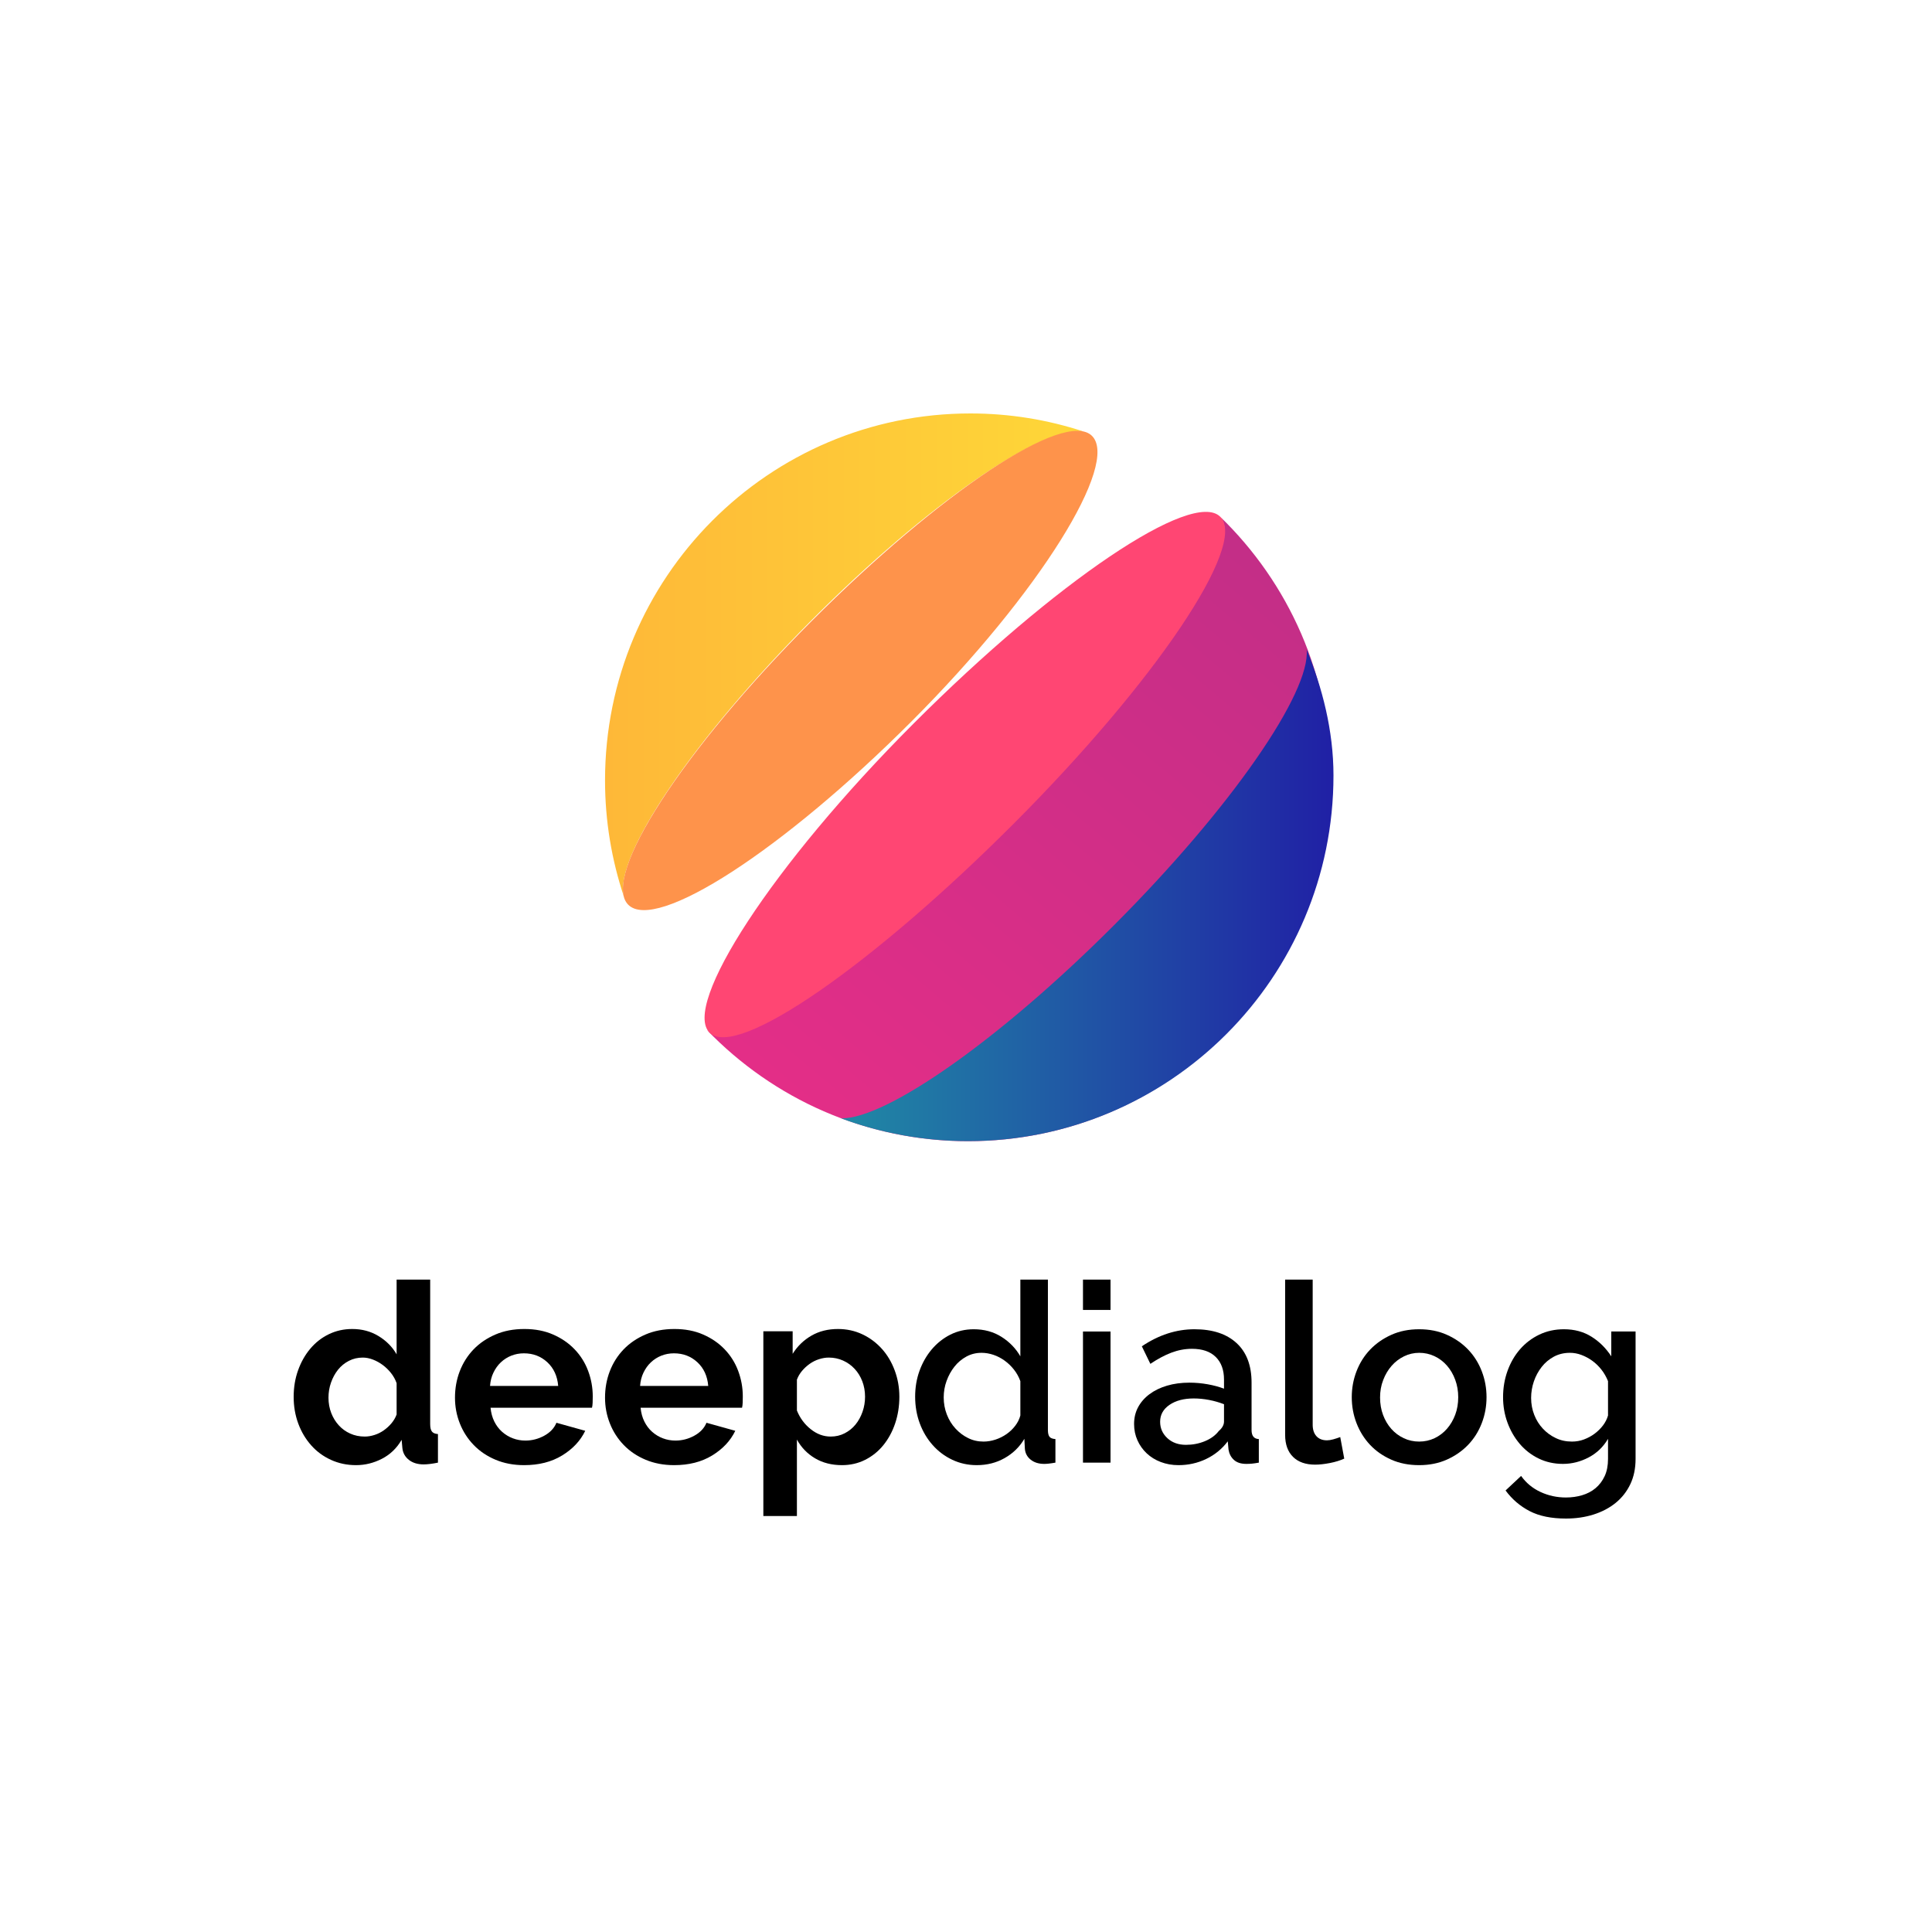 <svg width="500" height="500" viewBox="0 0 500 500" fill="none" xmlns="http://www.w3.org/2000/svg">
<path d="M92.142 379.179C89.808 379.179 87.653 378.724 85.659 377.816C83.666 376.907 81.964 375.658 80.538 374.052C79.112 372.446 77.993 370.581 77.199 368.439C76.405 366.298 76 363.994 76 361.529C76 359.063 76.373 356.775 77.135 354.65C77.896 352.525 78.933 350.676 80.279 349.07C81.624 347.464 83.212 346.215 85.076 345.306C86.94 344.398 88.966 343.944 91.17 343.944C93.682 343.944 95.935 344.544 97.944 345.76C99.954 346.977 101.526 348.551 102.644 350.497V331.16H111.331V368.537C111.331 369.445 111.477 370.094 111.785 370.483C112.093 370.873 112.612 371.084 113.341 371.132V378.53C111.834 378.838 110.602 378.984 109.646 378.984C108.09 378.984 106.81 378.595 105.821 377.816C104.832 377.037 104.265 376.015 104.136 374.766L103.941 372.625C102.693 374.782 100.991 376.421 98.852 377.524C96.713 378.627 94.476 379.179 92.142 379.179ZM94.411 371.781C95.238 371.781 96.081 371.635 96.94 371.359C97.799 371.084 98.609 370.678 99.338 370.159C100.068 369.64 100.732 369.04 101.315 368.342C101.899 367.644 102.337 366.898 102.644 366.071V357.96C102.304 357.003 101.818 356.127 101.186 355.332C100.554 354.537 99.841 353.839 99.046 353.255C98.252 352.671 97.41 352.201 96.518 351.86C95.627 351.519 94.752 351.341 93.893 351.341C92.596 351.341 91.397 351.617 90.295 352.185C89.193 352.752 88.253 353.515 87.475 354.488C86.697 355.461 86.097 356.581 85.659 357.83C85.222 359.079 85.011 360.377 85.011 361.723C85.011 363.151 85.254 364.465 85.724 365.682C86.194 366.898 86.843 367.953 87.669 368.861C88.496 369.77 89.468 370.483 90.619 371.002C91.769 371.522 93.034 371.781 94.411 371.781Z" fill="black"/>
<path d="M135.642 379.179C132.919 379.179 130.456 378.708 128.252 377.783C126.048 376.859 124.168 375.593 122.612 373.987C121.056 372.381 119.856 370.532 119.014 368.407C118.171 366.282 117.75 364.059 117.75 361.723C117.75 359.306 118.155 357.019 118.981 354.877C119.808 352.736 120.991 350.854 122.547 349.232C124.103 347.61 125.999 346.328 128.219 345.371C130.44 344.414 132.936 343.944 135.707 343.944C138.478 343.944 140.942 344.414 143.13 345.371C145.318 346.328 147.165 347.594 148.705 349.2C150.245 350.806 151.412 352.655 152.206 354.78C153 356.905 153.405 359.112 153.405 361.399C153.405 361.967 153.389 362.502 153.373 363.021C153.357 363.54 153.292 363.978 153.211 364.319H126.955C127.085 365.665 127.409 366.85 127.928 367.888C128.446 368.926 129.111 369.818 129.937 370.548C130.764 371.278 131.688 371.846 132.725 372.235C133.762 372.625 134.848 372.819 135.966 372.819C137.7 372.819 139.321 372.398 140.861 371.554C142.401 370.71 143.438 369.591 144.005 368.212L151.46 370.289C150.212 372.884 148.203 375.009 145.464 376.68C142.725 378.351 139.451 379.179 135.642 379.179ZM144.459 358.674C144.248 356.127 143.308 354.083 141.639 352.541C139.969 351 137.96 350.238 135.577 350.238C134.41 350.238 133.325 350.449 132.303 350.854C131.282 351.26 130.391 351.844 129.613 352.574C128.835 353.304 128.203 354.196 127.701 355.234C127.198 356.273 126.907 357.424 126.825 358.674H144.459Z" fill="black"/>
<path d="M174.474 379.179C171.752 379.179 169.288 378.708 167.084 377.783C164.88 376.859 163 375.593 161.444 373.987C159.888 372.381 158.689 370.532 157.846 368.407C157.003 366.282 156.582 364.059 156.582 361.723C156.582 359.306 156.987 357.019 157.813 354.877C158.64 352.736 159.823 350.854 161.379 349.232C162.935 347.61 164.831 346.328 167.051 345.371C169.272 344.414 171.768 343.944 174.539 343.944C177.311 343.944 179.774 344.414 181.962 345.371C184.15 346.328 185.998 347.594 187.537 349.2C189.077 350.806 190.244 352.655 191.038 354.78C191.832 356.905 192.237 359.112 192.237 361.399C192.237 361.967 192.221 362.502 192.205 363.021C192.189 363.54 192.124 363.978 192.043 364.319H165.787C165.917 365.665 166.241 366.85 166.76 367.888C167.278 368.926 167.943 369.818 168.769 370.548C169.596 371.278 170.52 371.846 171.557 372.235C172.594 372.625 173.68 372.819 174.798 372.819C176.533 372.819 178.153 372.398 179.693 371.554C181.233 370.71 182.27 369.591 182.837 368.212L190.292 370.289C189.044 372.884 187.035 375.009 184.296 376.68C181.557 378.351 178.283 379.179 174.474 379.179ZM183.291 358.674C183.08 356.127 182.14 354.083 180.471 352.541C178.802 351 176.792 350.238 174.409 350.238C173.243 350.238 172.157 350.449 171.136 350.854C170.115 351.26 169.223 351.844 168.445 352.574C167.667 353.304 167.035 354.196 166.533 355.234C166.03 356.273 165.739 357.424 165.658 358.674H183.291Z" fill="black"/>
<path d="M217.909 379.179C215.235 379.179 212.901 378.578 210.908 377.394C208.914 376.21 207.359 374.588 206.24 372.56V392.351H197.553V344.528H205.138V350.368C206.386 348.372 208.007 346.815 210 345.663C211.994 344.511 214.279 343.944 216.872 343.944C219.157 343.944 221.28 344.414 223.225 345.339C225.17 346.263 226.84 347.529 228.25 349.102C229.66 350.676 230.762 352.541 231.556 354.683C232.35 356.824 232.755 359.079 232.755 361.464C232.755 363.93 232.382 366.249 231.653 368.407C230.924 370.564 229.886 372.446 228.574 374.052C227.261 375.658 225.689 376.907 223.874 377.816C222.058 378.724 220.065 379.179 217.909 379.179ZM214.992 371.781C216.289 371.781 217.488 371.505 218.59 370.938C219.692 370.37 220.632 369.624 221.41 368.666C222.188 367.709 222.788 366.606 223.225 365.357C223.663 364.108 223.874 362.81 223.874 361.464C223.874 360.036 223.631 358.706 223.161 357.473C222.691 356.24 222.026 355.169 221.183 354.261C220.34 353.353 219.352 352.639 218.201 352.12C217.05 351.601 215.819 351.341 214.474 351.341C213.647 351.341 212.804 351.487 211.945 351.763C211.086 352.039 210.276 352.444 209.547 352.963C208.817 353.482 208.153 354.083 207.569 354.78C206.986 355.478 206.548 356.224 206.24 357.051V365.033C207.018 366.979 208.201 368.585 209.806 369.867C211.41 371.148 213.128 371.781 214.992 371.781Z" fill="black"/>
<path d="M252.787 379.179C250.502 379.179 248.379 378.708 246.434 377.783C244.489 376.859 242.803 375.593 241.377 373.987C239.951 372.381 238.833 370.516 238.039 368.374C237.244 366.233 236.839 363.93 236.839 361.464C236.839 359.079 237.212 356.84 237.974 354.748C238.736 352.655 239.789 350.806 241.15 349.2C242.512 347.594 244.116 346.328 245.948 345.404C247.779 344.479 249.805 344.009 252.009 344.009C254.732 344.009 257.131 344.674 259.205 345.988C261.28 347.302 262.9 348.989 264.067 351.017V331.16H271.198V370.094C271.198 370.921 271.344 371.505 271.62 371.846C271.895 372.187 272.414 372.381 273.143 372.43V378.53C272.414 378.659 271.814 378.741 271.36 378.789C270.907 378.838 270.534 378.854 270.226 378.854C268.8 378.854 267.633 378.481 266.725 377.751C265.818 377.021 265.315 376.064 265.234 374.896L265.104 372.365C263.856 374.49 262.139 376.145 259.983 377.362C257.827 378.578 255.429 379.179 252.787 379.179ZM254.537 373.079C255.575 373.079 256.612 372.9 257.649 372.56C258.686 372.219 259.643 371.732 260.502 371.132C261.361 370.532 262.106 369.818 262.738 368.991C263.37 368.164 263.808 367.288 264.067 366.33V357.441C263.678 356.354 263.127 355.364 262.414 354.456C261.701 353.547 260.891 352.769 259.983 352.12C259.075 351.471 258.119 350.968 257.098 350.627C256.077 350.287 255.056 350.108 254.019 350.108C252.593 350.108 251.28 350.433 250.097 351.081C248.914 351.73 247.876 352.59 247.017 353.677C246.158 354.764 245.478 355.997 244.975 357.376C244.473 358.755 244.23 360.182 244.23 361.658C244.23 363.216 244.505 364.692 245.04 366.071C245.575 367.45 246.32 368.666 247.277 369.705C248.233 370.743 249.319 371.57 250.55 372.171C251.782 372.787 253.111 373.079 254.537 373.079Z" fill="black"/>
<path d="M280.274 339.012V331.16H287.405V339.012H280.274ZM280.274 378.53V344.593H287.405V378.53H280.274Z" fill="black"/>
<path d="M304.974 379.179C303.337 379.179 301.814 378.903 300.404 378.367C298.993 377.832 297.794 377.086 296.773 376.129C295.752 375.172 294.958 374.052 294.374 372.755C293.791 371.457 293.499 370.045 293.499 368.537C293.499 366.931 293.84 365.487 294.537 364.189C295.233 362.891 296.206 361.772 297.486 360.815C298.767 359.858 300.274 359.128 302.024 358.609C303.775 358.09 305.703 357.83 307.826 357.83C309.431 357.83 311.003 357.976 312.559 358.252C314.115 358.528 315.525 358.917 316.773 359.387V357.051C316.773 354.537 316.06 352.59 314.633 351.179C313.207 349.767 311.149 349.07 308.475 349.07C306.659 349.07 304.877 349.411 303.126 350.076C301.376 350.741 299.577 351.714 297.713 352.963L295.509 348.421C299.869 345.485 304.407 344.009 309.123 344.009C313.791 344.009 317.421 345.193 320.014 347.577C322.607 349.962 323.904 353.369 323.904 357.83V370.094C323.904 371.603 324.536 372.381 325.784 372.43V378.53C325.087 378.659 324.503 378.741 324.001 378.789C323.499 378.838 323.012 378.854 322.542 378.854C321.165 378.854 320.095 378.513 319.333 377.816C318.572 377.118 318.118 376.242 317.94 375.155L317.745 373.014C316.238 375.009 314.358 376.534 312.137 377.589C309.901 378.659 307.518 379.179 304.974 379.179ZM306.919 373.922C308.653 373.922 310.274 373.614 311.813 372.982C313.353 372.349 314.552 371.473 315.411 370.354C316.319 369.575 316.773 368.748 316.773 367.888V363.41C315.557 362.94 314.277 362.567 312.915 362.307C311.554 362.048 310.225 361.918 308.928 361.918C306.384 361.918 304.293 362.47 302.672 363.573C301.052 364.676 300.241 366.136 300.241 367.953C300.241 369.64 300.874 371.051 302.121 372.203C303.369 373.355 304.974 373.922 306.919 373.922Z" fill="black"/>
<path d="M332.591 331.16H339.722V368.731C339.722 369.98 340.046 370.97 340.694 371.684C341.343 372.398 342.25 372.755 343.417 372.755C343.887 372.755 344.438 372.673 345.07 372.495C345.702 372.317 346.286 372.122 346.853 371.911L347.89 377.491C346.853 377.962 345.621 378.351 344.195 378.627C342.769 378.903 341.489 379.049 340.37 379.049C337.907 379.049 335.994 378.384 334.633 377.037C333.272 375.691 332.591 373.793 332.591 371.327V331.16Z" fill="black"/>
<path d="M367.274 379.179C364.6 379.179 362.185 378.708 360.046 377.751C357.906 376.794 356.075 375.529 354.568 373.922C353.06 372.316 351.893 370.451 351.067 368.31C350.24 366.168 349.835 363.93 349.835 361.594C349.835 359.258 350.24 357.019 351.067 354.877C351.893 352.736 353.06 350.871 354.6 349.265C356.14 347.659 357.971 346.393 360.11 345.436C362.25 344.479 364.632 344.009 367.274 344.009C369.916 344.009 372.298 344.479 374.438 345.436C376.577 346.393 378.408 347.659 379.948 349.265C381.488 350.871 382.655 352.736 383.481 354.877C384.308 357.019 384.713 359.258 384.713 361.594C384.713 363.93 384.308 366.168 383.481 368.31C382.655 370.451 381.488 372.316 379.948 373.922C378.408 375.529 376.577 376.794 374.438 377.751C372.298 378.708 369.9 379.179 367.274 379.179ZM357.161 361.658C357.161 363.297 357.42 364.822 357.939 366.201C358.457 367.58 359.17 368.78 360.078 369.802C360.986 370.824 362.055 371.619 363.287 372.203C364.519 372.787 365.848 373.079 367.274 373.079C368.7 373.079 370.029 372.787 371.261 372.203C372.493 371.619 373.562 370.808 374.47 369.77C375.378 368.731 376.091 367.515 376.609 366.136C377.128 364.757 377.387 363.232 377.387 361.594C377.387 359.988 377.128 358.495 376.609 357.084C376.091 355.672 375.378 354.456 374.47 353.417C373.562 352.379 372.493 351.568 371.261 350.984C370.029 350.4 368.7 350.108 367.274 350.108C365.896 350.108 364.584 350.416 363.352 351.017C362.12 351.617 361.05 352.444 360.143 353.482C359.235 354.521 358.506 355.737 357.971 357.149C357.42 358.56 357.161 360.069 357.161 361.658Z" fill="black"/>
<path d="M404.486 378.854C402.2 378.854 400.093 378.384 398.197 377.459C396.301 376.534 394.664 375.269 393.303 373.663C391.941 372.057 390.888 370.224 390.126 368.147C389.364 366.071 388.992 363.881 388.992 361.594C388.992 359.176 389.38 356.889 390.158 354.748C390.936 352.606 392.022 350.741 393.4 349.167C394.777 347.594 396.431 346.328 398.359 345.404C400.288 344.479 402.411 344.009 404.745 344.009C407.468 344.009 409.85 344.657 411.908 345.955C413.967 347.253 415.652 348.94 416.997 351.017V344.593H423.286V377.556C423.286 380.022 422.832 382.212 421.924 384.11C421.017 386.008 419.753 387.63 418.132 388.944C416.511 390.258 414.599 391.264 412.395 391.962C410.19 392.659 407.808 393 405.263 393C401.503 393 398.375 392.367 395.896 391.086C393.416 389.804 391.325 388.02 389.64 385.732L393.659 381.969C394.956 383.786 396.625 385.165 398.683 386.122C400.742 387.079 402.93 387.549 405.263 387.549C406.738 387.549 408.132 387.355 409.445 386.965C410.758 386.576 411.925 385.976 412.913 385.148C413.902 384.321 414.696 383.283 415.279 382.034C415.863 380.785 416.155 379.292 416.155 377.556V372.365C414.939 374.442 413.286 376.048 411.163 377.167C409.04 378.286 406.819 378.854 404.486 378.854ZM406.819 373.079C407.905 373.079 408.942 372.9 409.931 372.527C410.92 372.154 411.844 371.668 412.686 371.035C413.529 370.402 414.258 369.688 414.858 368.894C415.458 368.099 415.895 367.239 416.155 366.33V357.441C415.717 356.354 415.166 355.38 414.469 354.488C413.772 353.596 412.994 352.833 412.103 352.185C411.211 351.536 410.271 351.033 409.283 350.66C408.294 350.287 407.289 350.108 406.301 350.108C404.745 350.108 403.351 350.449 402.119 351.114C400.888 351.779 399.834 352.671 398.975 353.774C398.116 354.877 397.435 356.127 396.965 357.505C396.495 358.884 396.252 360.312 396.252 361.788C396.252 363.346 396.528 364.806 397.063 366.168C397.598 367.531 398.343 368.715 399.299 369.737C400.255 370.759 401.358 371.57 402.638 372.171C403.902 372.787 405.296 373.079 406.819 373.079Z" fill="black"/>
<path d="M182.934 266.547C182.95 266.563 182.966 266.563 182.966 266.579C182.95 266.563 182.95 266.547 182.934 266.547Z" fill="#FF4673"/>
<path d="M315.734 133.686C322.605 141.035 298.748 176.448 262.234 212.997C225.703 249.562 190.291 273.474 182.965 266.579C200.047 284.294 223.985 295.341 250.516 295.341C302.395 295.341 344.436 253.244 344.436 201.333C344.453 174.761 333.432 150.784 315.734 133.686Z" fill="url(#paint0_linear)"/>
<path d="M209.984 160.55C239.983 130.425 269.545 110.163 280.371 111.656C271.166 108.638 261.344 107 251.134 107C198.915 107 156.582 149.519 156.582 201.966C156.582 212.461 158.3 222.552 161.444 231.977C158.867 221.773 179.272 191.389 209.984 160.55Z" fill="url(#paint1_linear)"/>
<path d="M282.576 112.775C275.525 105.913 243.306 127.44 209.984 160.793C176.662 194.146 155.431 226.997 162.594 234.151C169.758 241.305 202.561 220.07 235.883 186.717C269.205 153.363 289.82 119.832 282.576 112.775Z" fill="#FE934B"/>
<path d="M183.664 267.277C190.73 274.139 225.656 249.886 262.333 213.175C299.01 176.464 322.964 140.888 315.8 133.734C308.637 126.58 273.111 150.541 236.434 187.252C199.757 223.963 176.403 260.236 183.664 267.277Z" fill="#FF4673"/>
<path d="M338.166 168.093C339.203 179.222 318.636 209.087 288.297 239.455C258.573 269.207 229.352 289.583 217.699 289.437C227.925 293.233 238.995 295.325 250.55 295.325C302.77 295.325 345.103 252.952 345.103 200.684C345.103 189.004 342.169 177.875 338.166 168.093Z" fill="url(#paint2_linear)"/>
<defs>
<linearGradient id="paint0_linear" x1="340.934" y1="159.488" x2="222.99" y2="299.177" gradientUnits="userSpaceOnUse">
<stop stop-color="#C42E87"/>
<stop offset="1" stop-color="#E32E87"/>
</linearGradient>
<linearGradient id="paint1_linear" x1="156.582" y1="169.493" x2="280.373" y2="169.493" gradientUnits="userSpaceOnUse">
<stop stop-color="#FEB838"/>
<stop offset="1" stop-color="#FED738"/>
</linearGradient>
<linearGradient id="paint2_linear" x1="217.689" y1="231.718" x2="345.098" y2="231.718" gradientUnits="userSpaceOnUse">
<stop stop-color="#2089A5"/>
<stop offset="1" stop-color="#2020A5"/>
</linearGradient>
</defs>
</svg>
